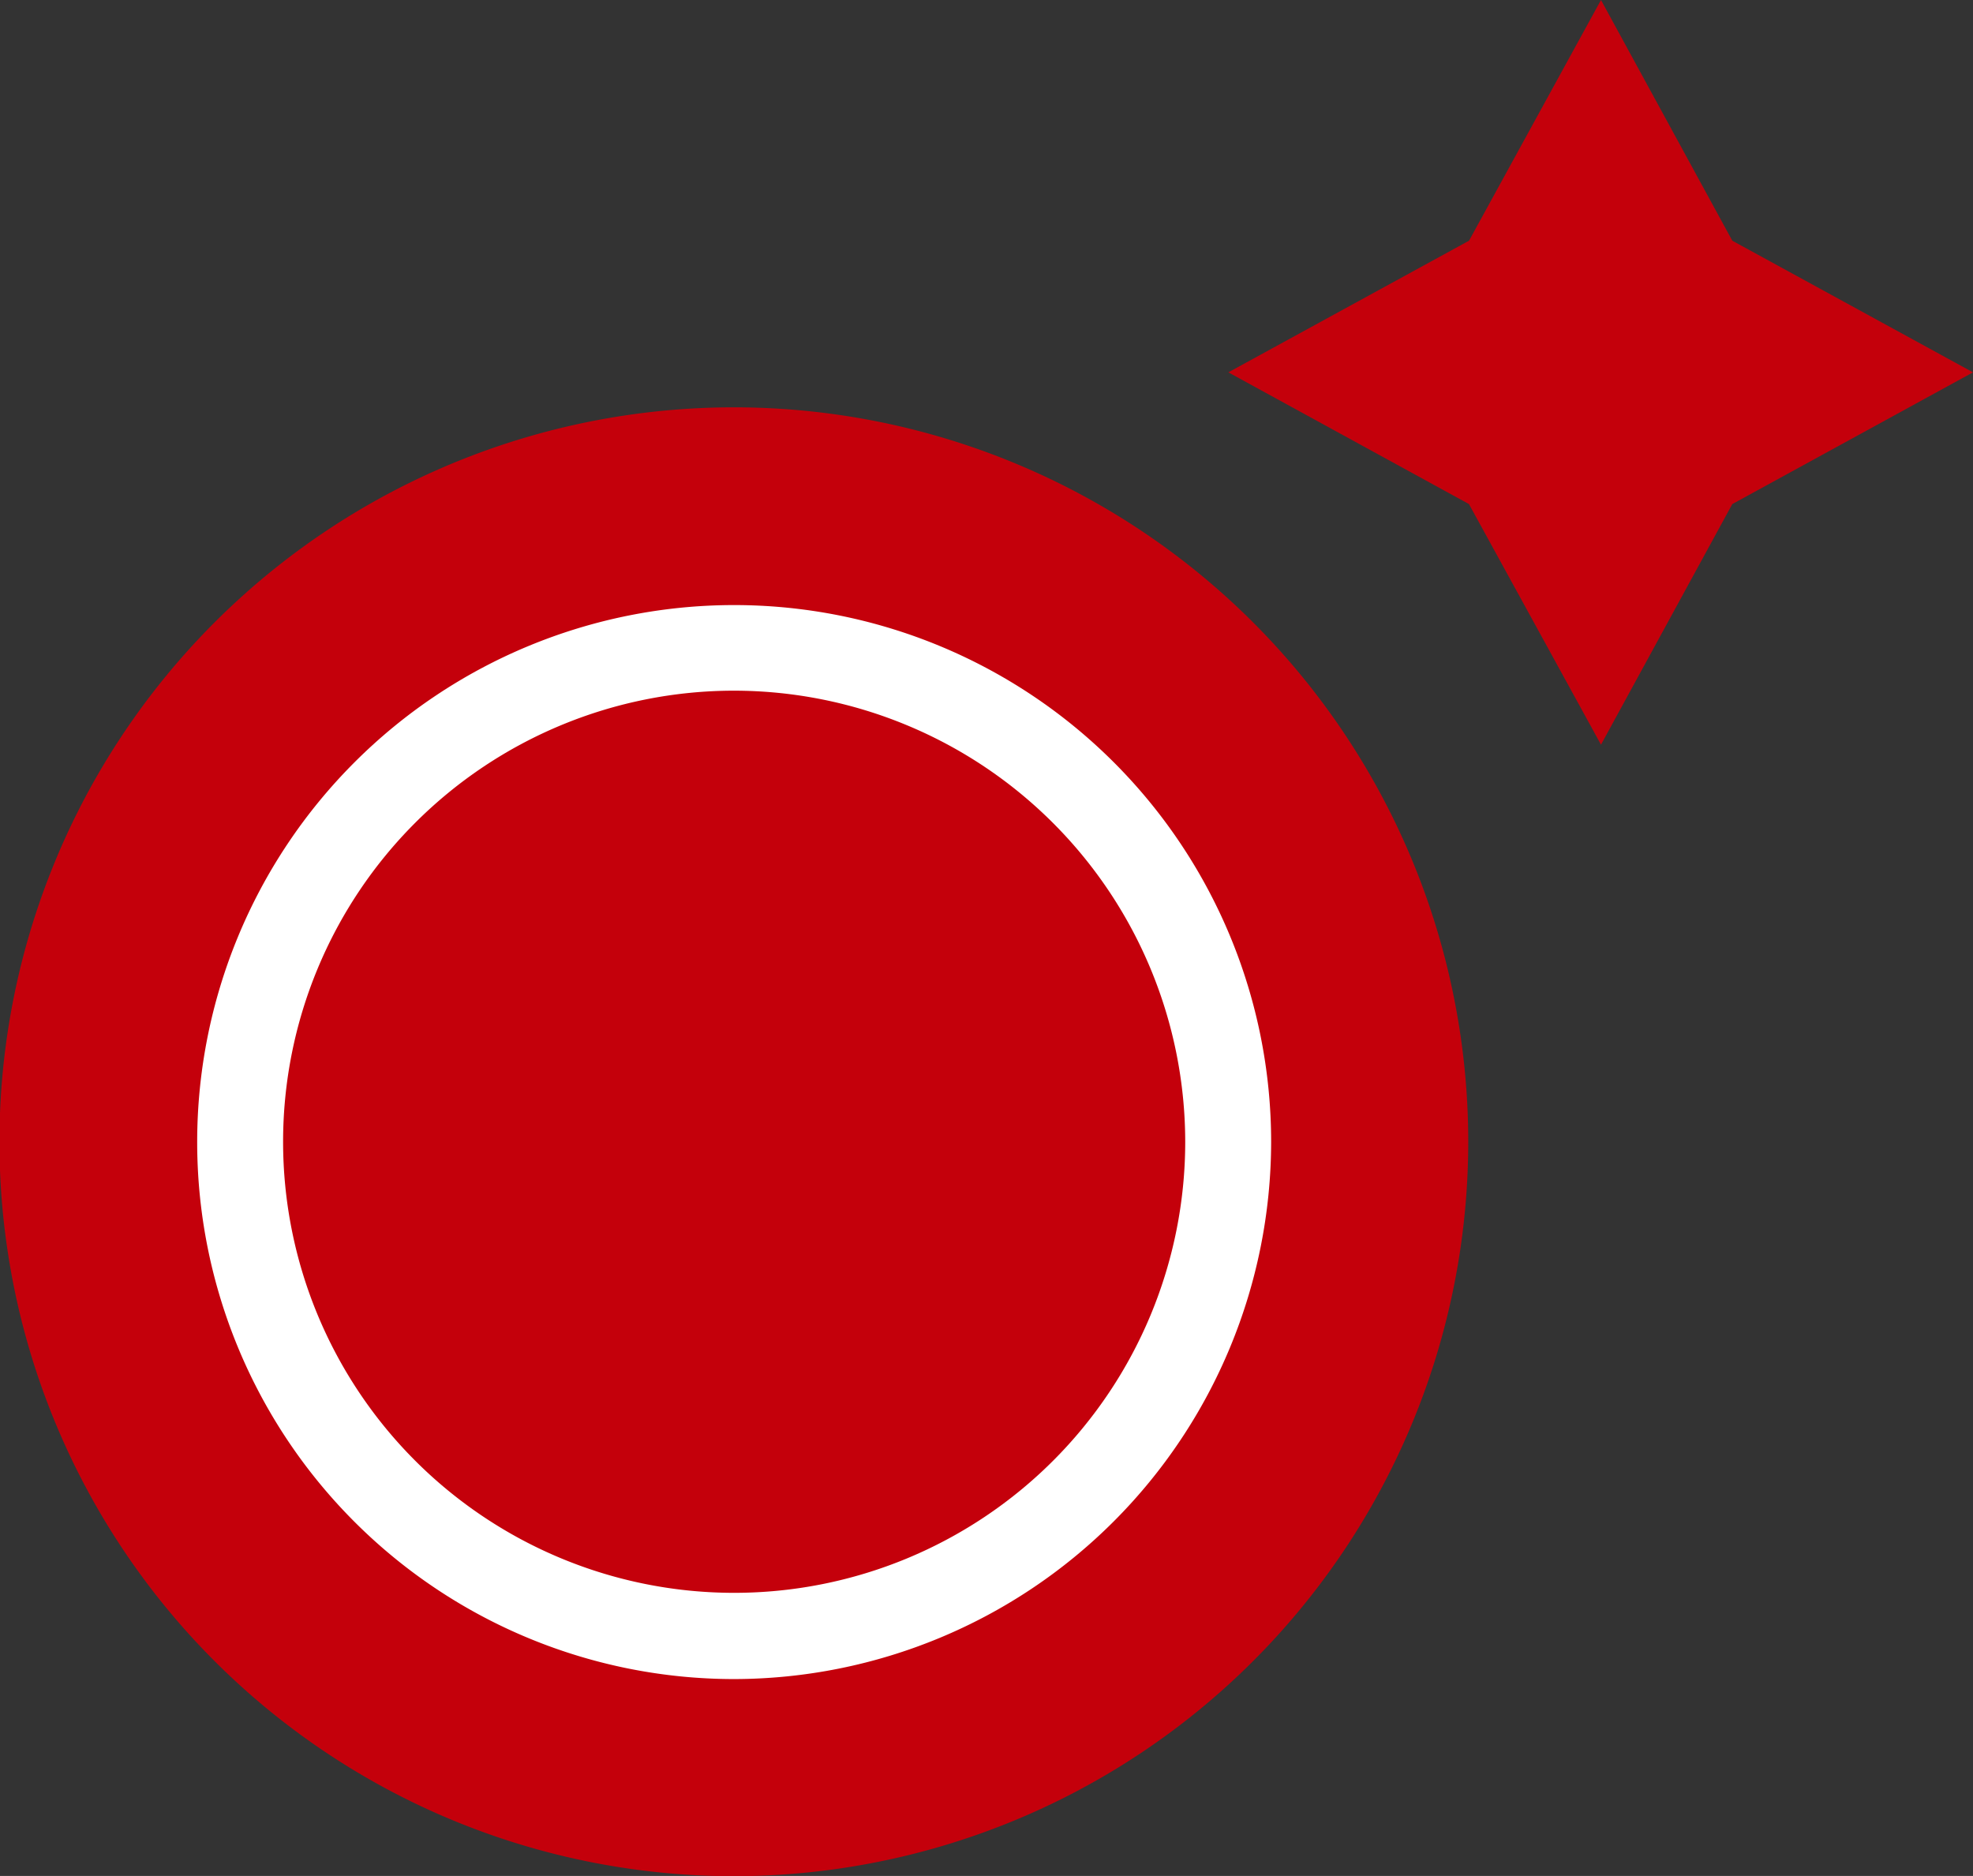 <svg xmlns="http://www.w3.org/2000/svg" xmlns:xlink="http://www.w3.org/1999/xlink" width="24.985" height="23.755" viewBox="0 0 24.985 23.755"><rect x="0" y="0" width="24.985" height="23.755" fill="#333333" stroke="none"/><defs><clipPath id="a"><rect width="24.985" height="23.755" fill="none"/></clipPath></defs><g transform="translate(0 0)"><g transform="translate(0 0)" clip-path="url(#a)"><path d="M18.593,15.827a9.3,9.3,0,1,1-9.3-9.3,9.3,9.3,0,0,1,9.3,9.3" transform="translate(0 -1.369)" fill="#c4000b"/><path d="M9.958,23.292a6.8,6.8,0,1,1,6.8-6.8,6.811,6.811,0,0,1-6.8,6.8m0-12.516a5.712,5.712,0,1,0,5.712,5.712,5.718,5.718,0,0,0-5.712-5.712" transform="translate(-0.661 -2.03)" fill="#fff"/><path d="M26.063,3.048l3.048,1.667L26.063,6.383,24.4,9.43,22.728,6.383,19.681,4.715l3.048-1.667L24.4,0Z" transform="translate(-4.126 0)" fill="#c4000b"/></g></g></svg>